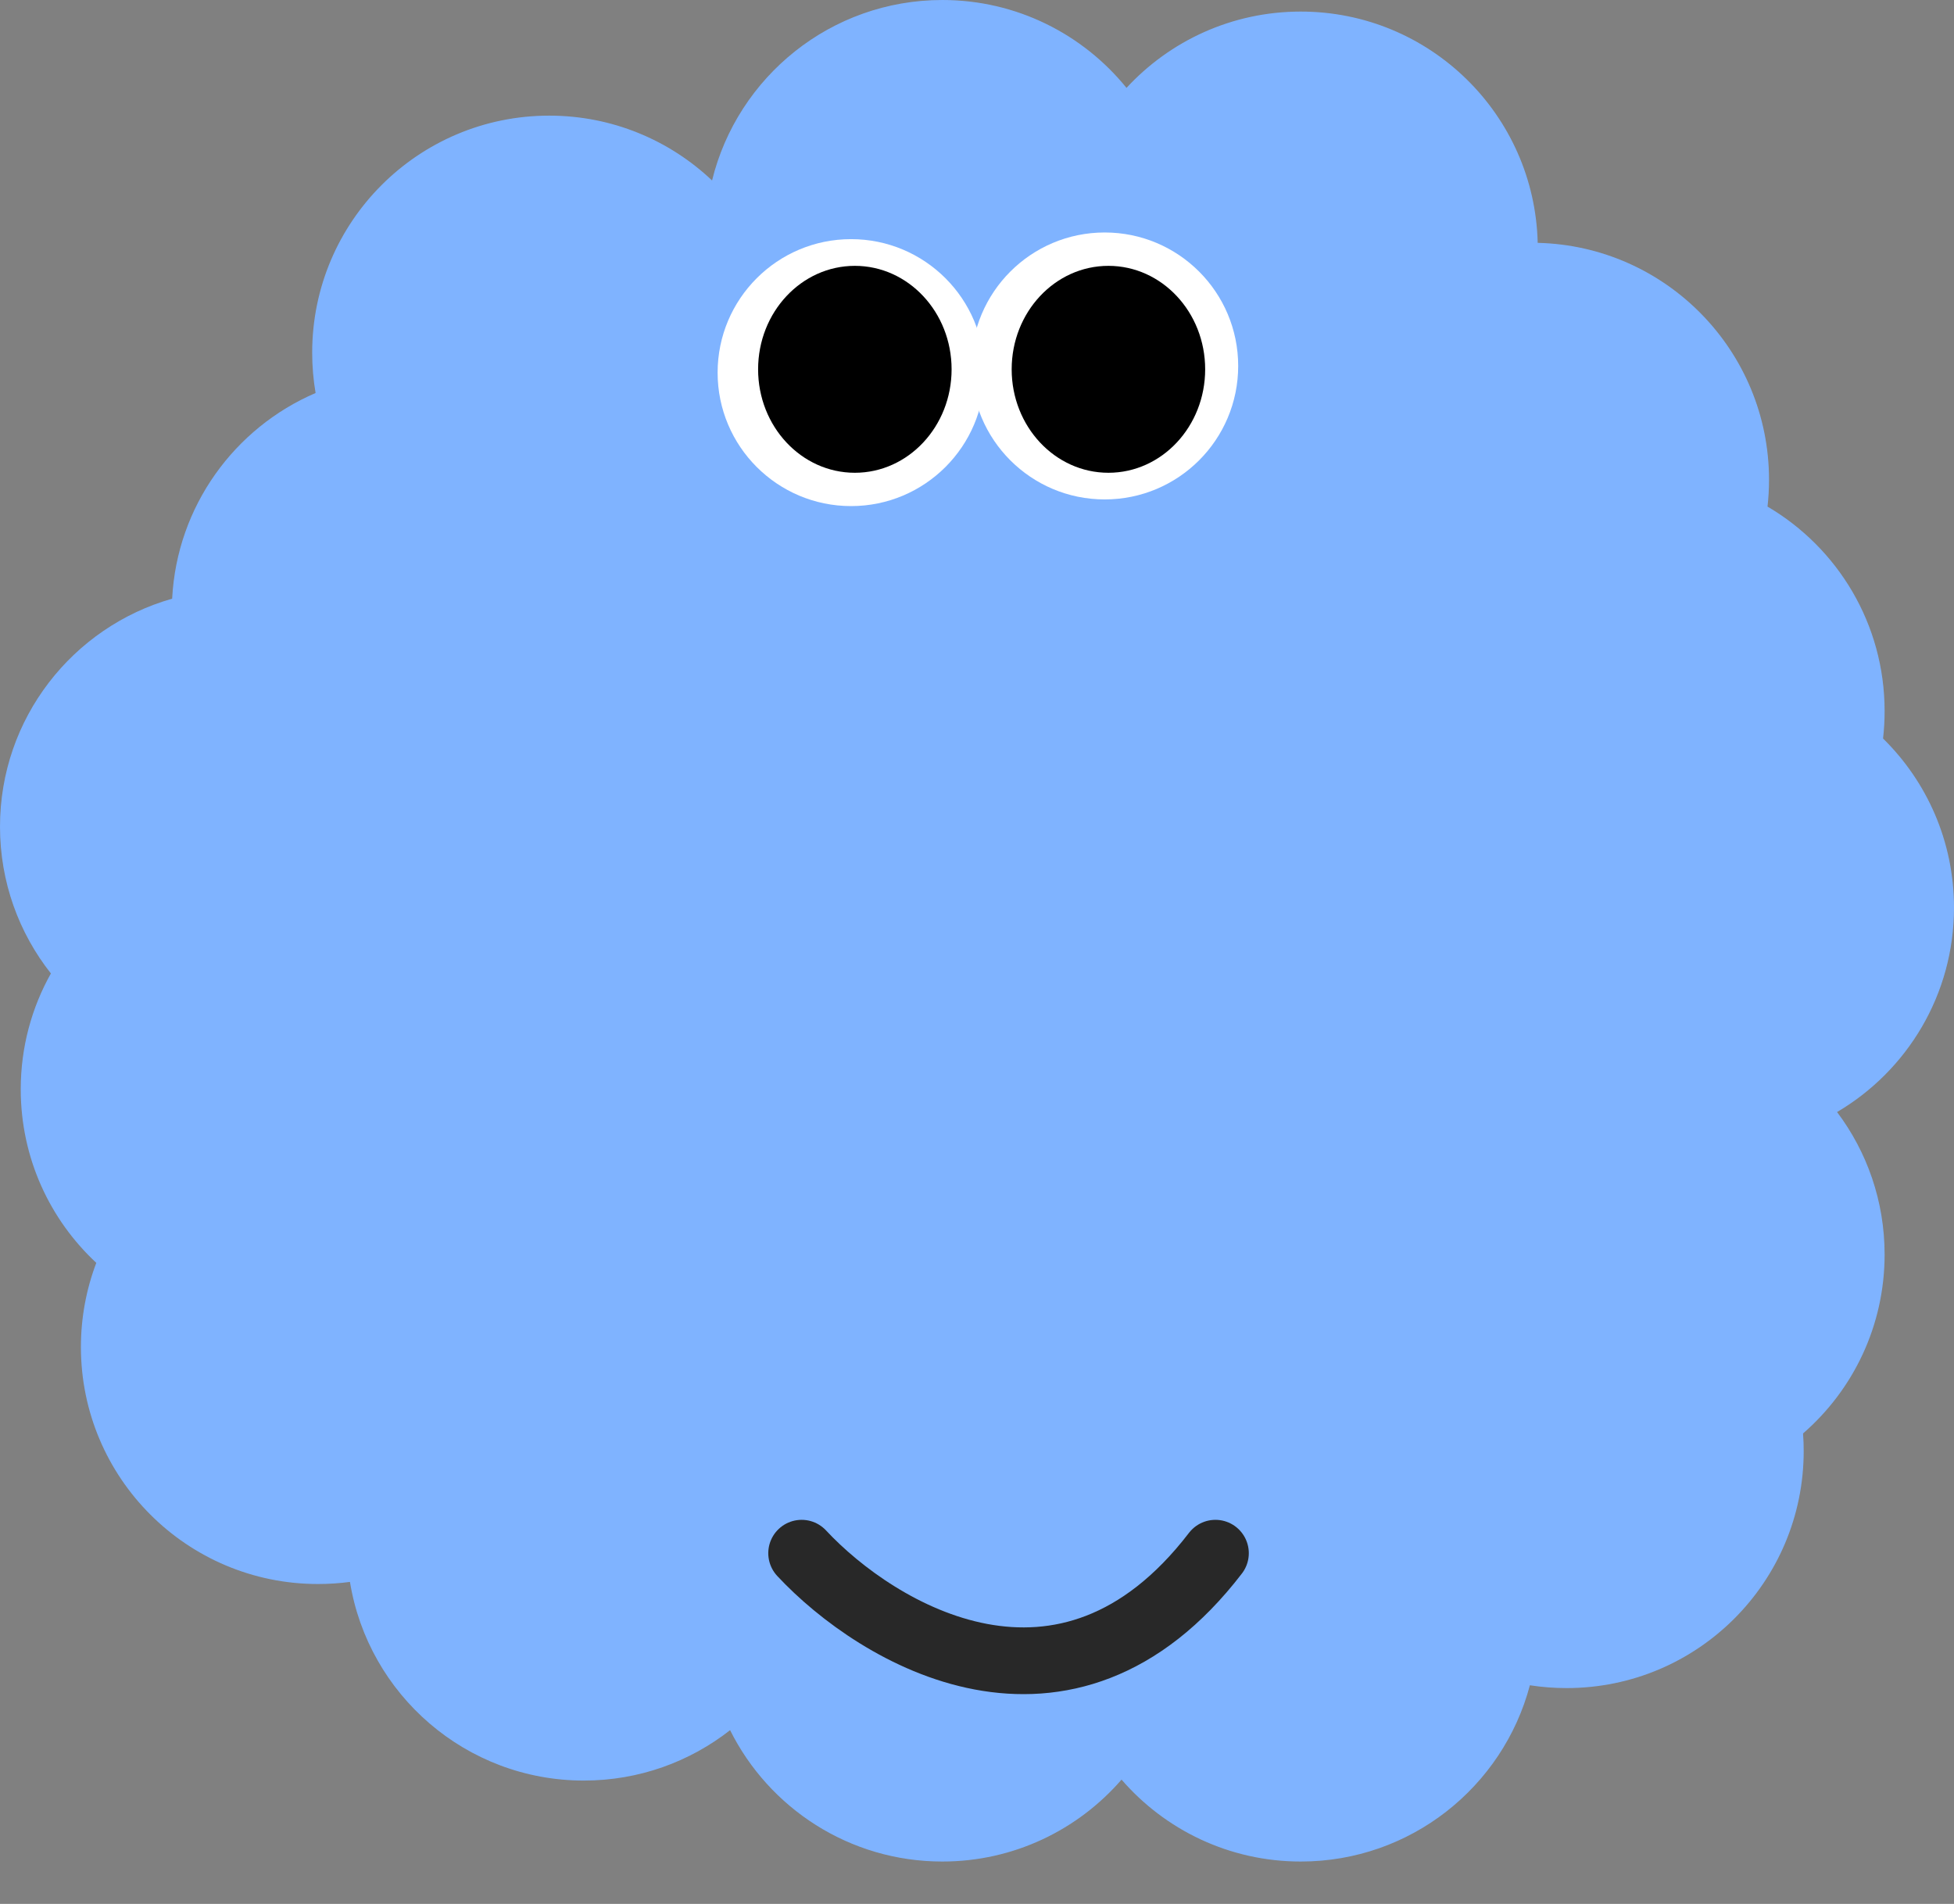 <svg width="39" height="38" viewBox="0 0 39 38" fill="none" xmlns="http://www.w3.org/2000/svg">
<rect x="0" y="0" width="39" height="38" fill="#808080" stroke="none"/>
<path fill-rule="evenodd" clip-rule="evenodd" d="M22.484 1.754C23.349 0.817 24.587 0.231 25.962 0.231C28.536 0.231 30.63 2.287 30.691 4.847C33.251 4.908 35.308 7.002 35.308 9.577C35.308 9.757 35.298 9.935 35.278 10.111C36.677 10.932 37.615 12.453 37.615 14.192C37.615 14.378 37.605 14.56 37.584 14.74C38.458 15.598 39 16.794 39 18.115C39 19.854 38.063 21.373 36.666 22.195C37.262 22.986 37.615 23.971 37.615 25.038C37.615 26.464 36.985 27.743 35.987 28.61C35.996 28.726 36 28.843 36 28.962C36 31.574 33.882 33.692 31.269 33.692C31.02 33.692 30.775 33.673 30.535 33.636C30 35.661 28.155 37.154 25.962 37.154C24.533 37.154 23.252 36.52 22.385 35.519C21.517 36.52 20.236 37.154 18.808 37.154C16.953 37.154 15.347 36.086 14.572 34.532C13.768 35.162 12.755 35.538 11.654 35.538C9.302 35.538 7.35 33.822 6.985 31.573C6.776 31.601 6.563 31.615 6.346 31.615C3.734 31.615 1.615 29.497 1.615 26.885C1.615 26.293 1.724 25.727 1.922 25.205C0.994 24.341 0.414 23.109 0.414 21.741C0.414 20.901 0.632 20.113 1.016 19.429C0.38 18.624 0 17.606 0 16.5C0 14.336 1.453 12.512 3.436 11.949C3.531 10.103 4.683 8.537 6.299 7.844C6.254 7.582 6.231 7.313 6.231 7.038C6.231 4.426 8.349 2.308 10.962 2.308C12.221 2.308 13.365 2.8 14.212 3.602C14.719 1.534 16.584 0 18.808 0C20.292 0 21.617 0.684 22.484 1.754Z" fill="#7FB3FF"/>
<circle cx="16.987" cy="7.437" r="2.664" transform="rotate(-90 16.987 7.437)" fill="white"/>
<ellipse cx="17.062" cy="7.371" rx="2.065" ry="1.931" transform="rotate(-90 17.062 7.371)" fill="black"/>
<circle cx="22.049" cy="7.304" r="2.664" transform="rotate(-90 22.049 7.304)" fill="white"/>
<ellipse cx="22.123" cy="7.371" rx="2.065" ry="1.931" transform="rotate(-90 22.123 7.371)" fill="black"/>
<path d="M16 31C17.51 32.62 21.275 34.889 24.259 31" stroke="#282828" stroke-width="1.332" stroke-linecap="round"/>
</svg>
